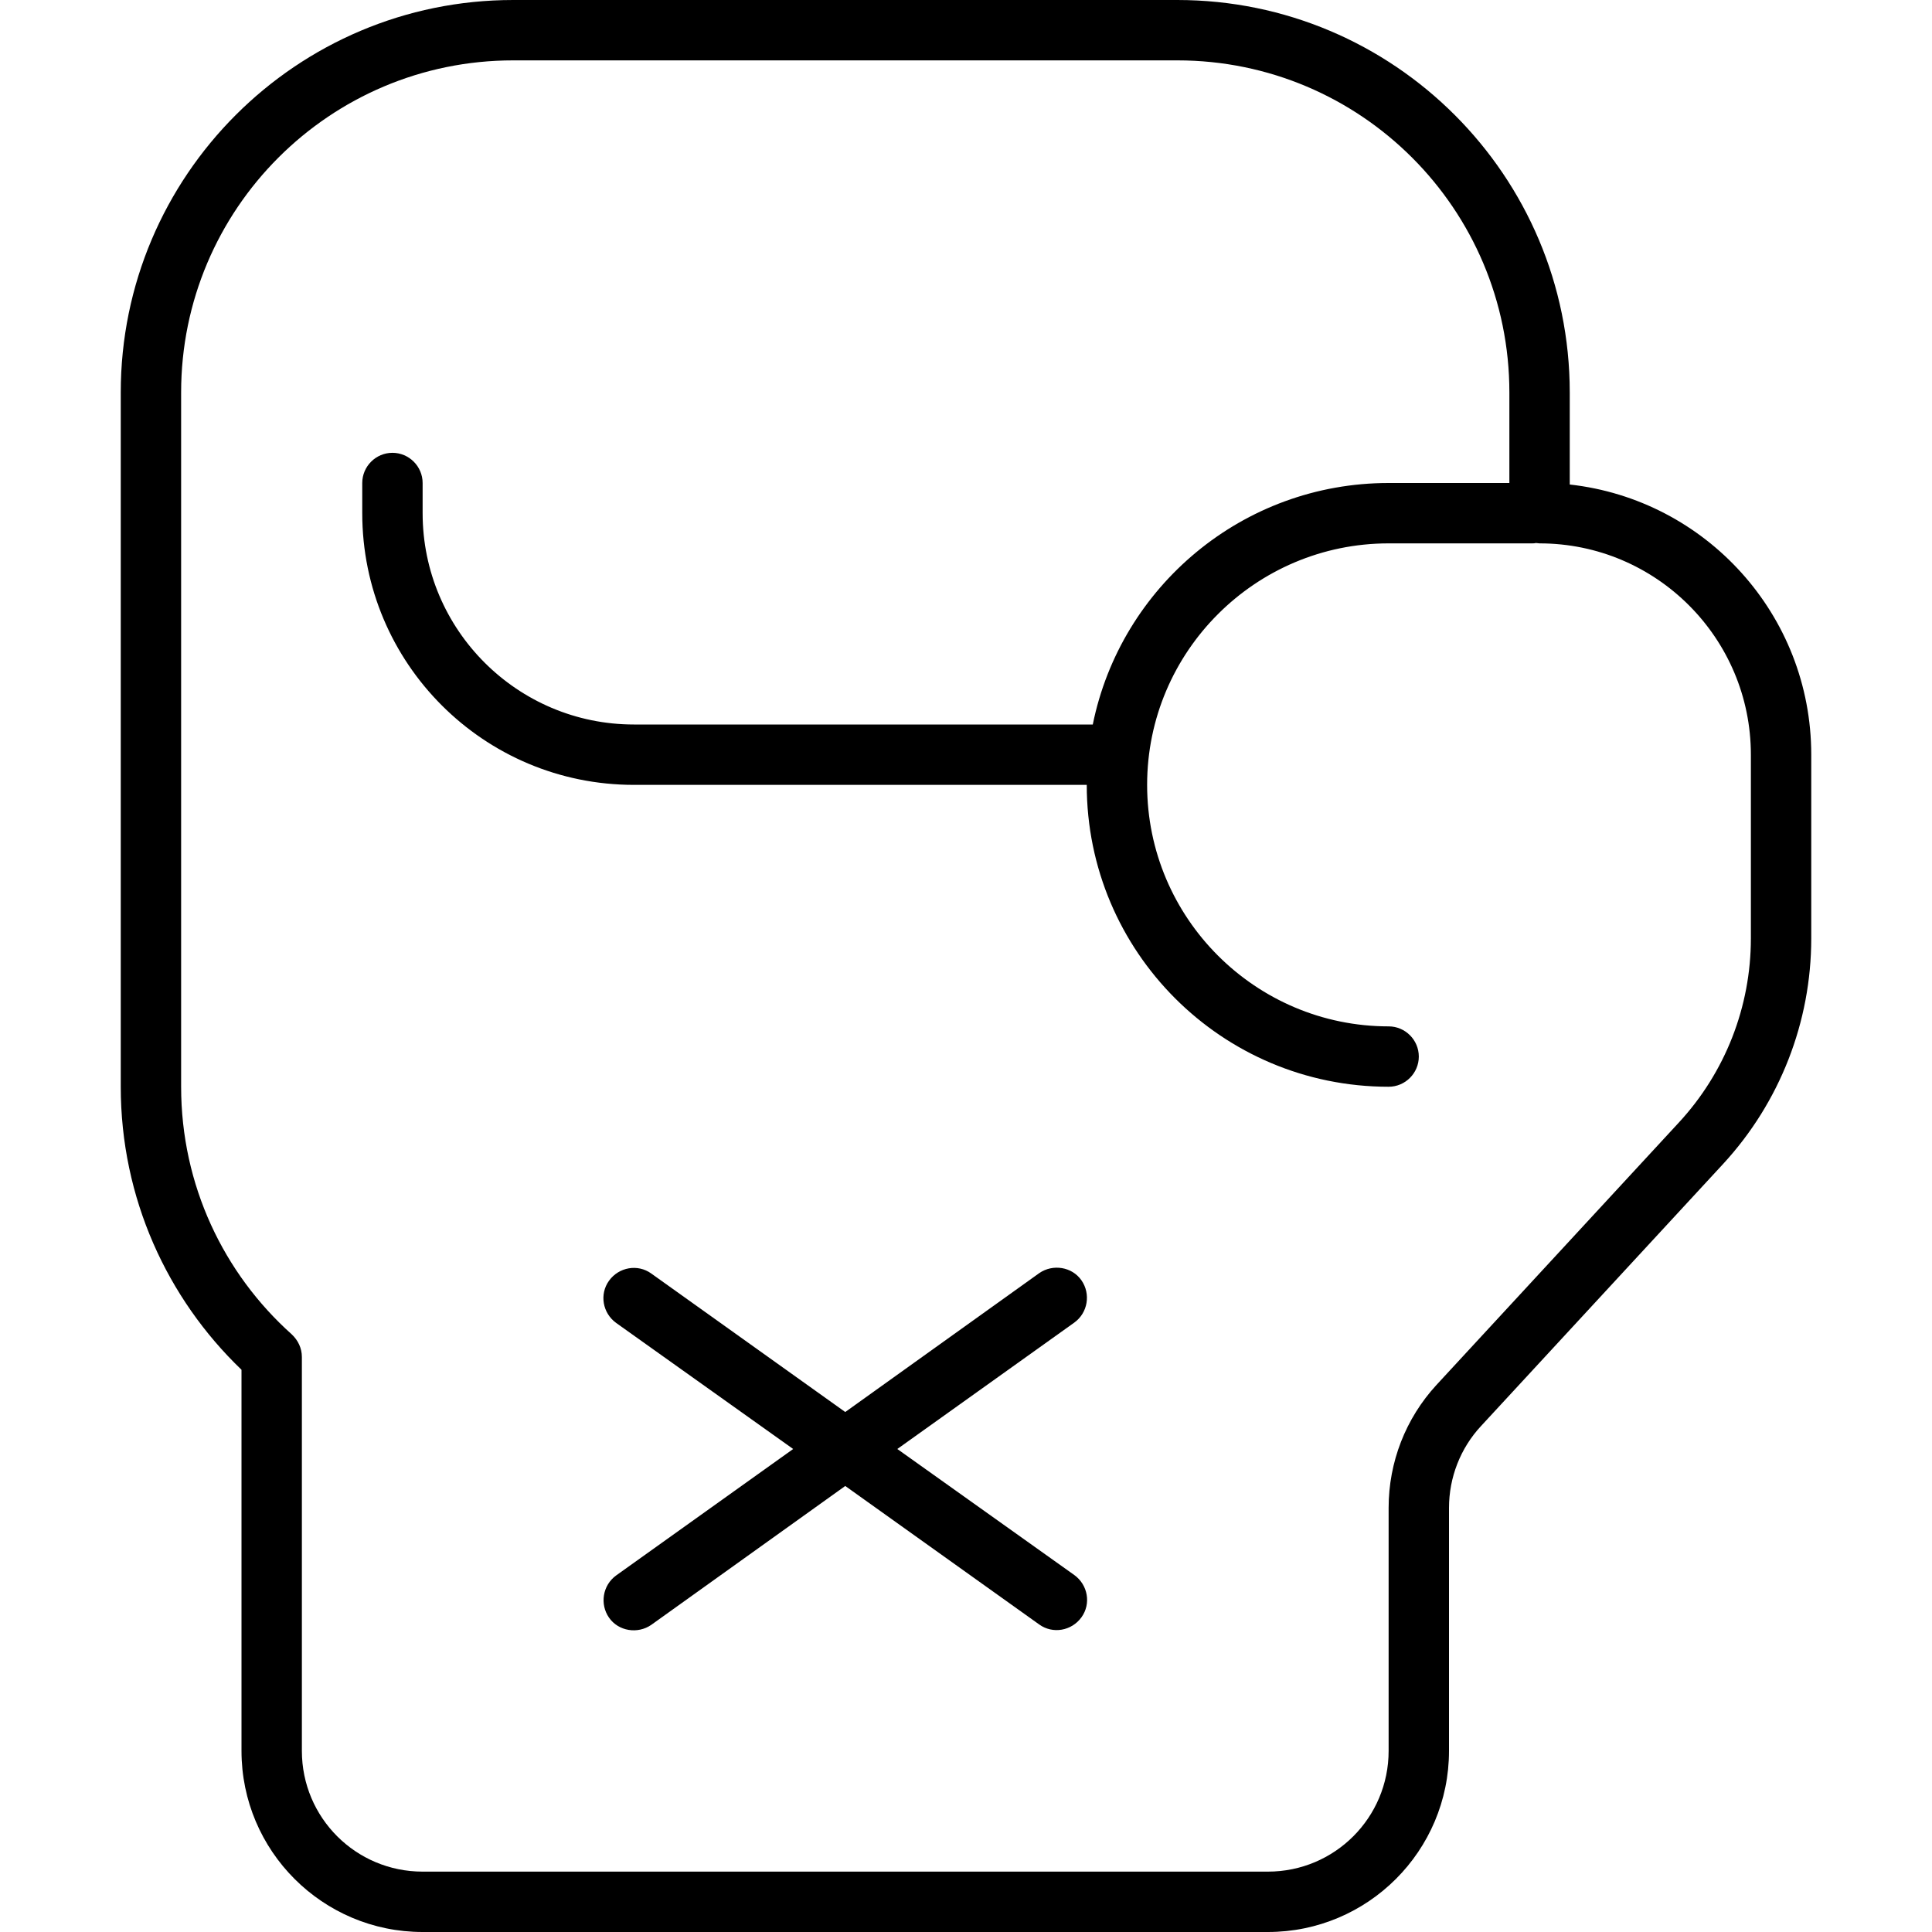 <svg xmlns="http://www.w3.org/2000/svg" width="24" height="24" viewBox="0 0 448 512"><path d="M16 104c0-48.6 39.4-88 88-88l176 0c48.6 0 88 39.4 88 88l0 24-32 0c-38.7 0-71 27.5-78.4 64L136 192c-30.9 0-56-25.1-56-56l0-8c0-4.4-3.6-8-8-8s-8 3.6-8 8l0 8c0 39.8 32.2 72 72 72l120 0c0 44.2 35.8 80 80 80c4.4 0 8-3.6 8-8s-3.6-8-8-8c-35.3 0-64-28.7-64-64s28.7-64 64-64l38 0c.3 0 .7 0 1-.1c.3 0 .7 .1 1 .1c30.9 0 56 25.1 56 56l0 48.7c0 18.1-6.8 35.5-19.1 48.8l-64.2 69.5c-8.2 8.9-12.7 20.5-12.7 32.6l0 64.4c0 17.7-14.3 32-32 32L80 496c-17.7 0-32-14.3-32-32l0-104.4c0-2.3-1-4.4-2.7-6C27.3 337.5 16 314.1 16 288l0-184zM104 0C46.6 0 0 46.6 0 104L0 288c0 29.5 12.3 56.1 32 75l0 101c0 26.5 21.5 48 48 48l224 0c26.5 0 48-21.5 48-48l0-64.4c0-8 3-15.8 8.5-21.7l64.2-69.5c15-16.3 23.3-37.6 23.3-59.7l0-48.7c0-37.1-28-67.6-64-71.6l0-24.4C384 46.6 337.4 0 280 0L104 0zm36.6 337.5c-3.6-2.6-8.6-1.7-11.2 1.9s-1.7 8.6 1.9 11.2L178.2 384l-46.9 33.5c-3.6 2.6-4.4 7.6-1.9 11.2s7.6 4.4 11.2 1.9L192 393.8l51.4 36.7c3.6 2.6 8.6 1.7 11.2-1.9s1.7-8.6-1.9-11.2L205.8 384l46.9-33.5c3.6-2.6 4.4-7.6 1.9-11.2s-7.6-4.4-11.2-1.9L192 374.2l-51.4-36.7z"/></svg>